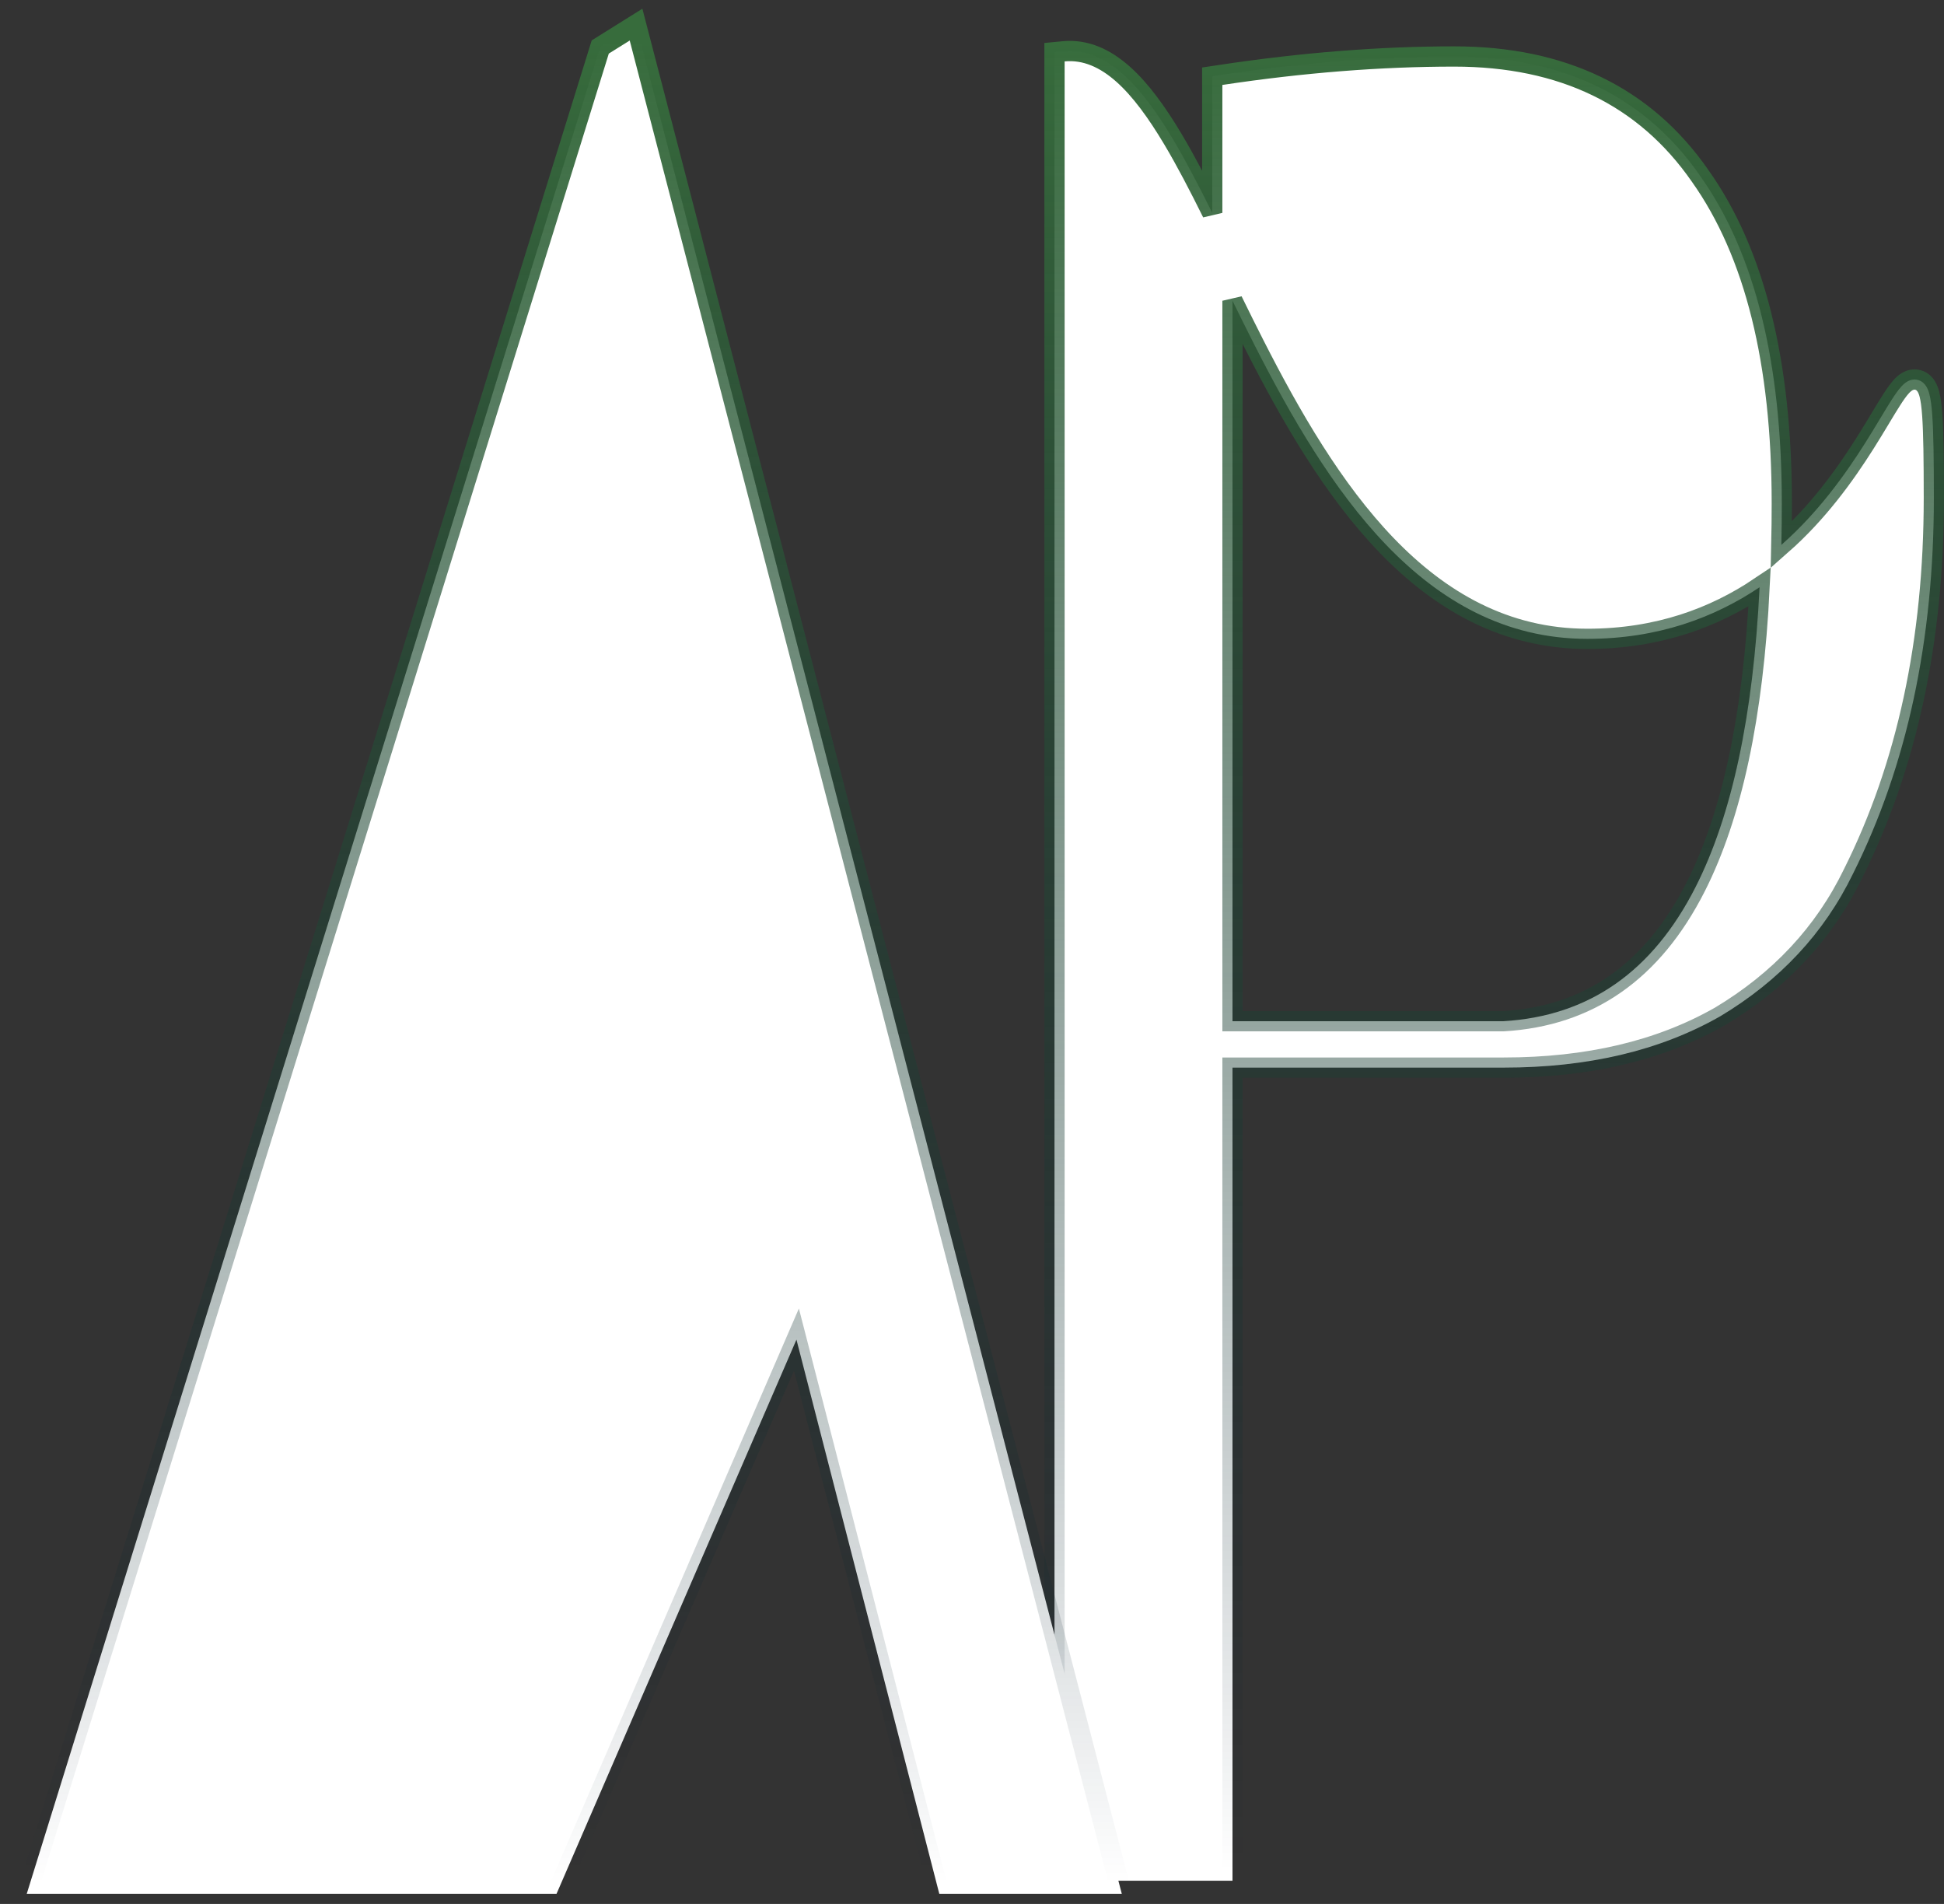 <svg width="96" height="94" viewBox="0 0 96 94" fill="none" xmlns="http://www.w3.org/2000/svg">
<rect x="0" y="0" width="96" height="94" fill="#333333" stroke="none"/>
<path d="M52.526 2.533L52.074 2.576V3.031V92.353V92.853H52.574H60.364H60.864V92.353V52.71H74.256C78.39 52.71 81.952 51.879 84.921 50.192L84.921 50.192L84.931 50.187C87.887 48.419 90.084 46.069 91.506 43.137C94.174 37.807 95.499 31.619 95.499 24.587C95.499 22.708 95.482 21.379 95.421 20.506C95.39 20.073 95.347 19.723 95.28 19.465C95.247 19.337 95.201 19.204 95.13 19.087C95.059 18.971 94.934 18.823 94.726 18.763C94.512 18.7 94.325 18.762 94.202 18.829C94.083 18.895 93.985 18.986 93.906 19.07C93.749 19.239 93.583 19.477 93.414 19.742C93.252 19.993 93.071 20.294 92.871 20.625L92.826 20.701C92.607 21.064 92.363 21.468 92.09 21.9C91.119 23.432 89.792 25.297 87.968 26.902C87.983 26.23 87.99 25.544 87.99 24.845C87.99 17.909 86.668 12.5 83.957 8.682C81.223 4.743 77.148 2.789 71.815 2.789C68.159 2.789 64.317 3.093 60.29 3.699L59.864 3.763V4.193V10.511C59.203 9.178 58.559 7.938 57.916 6.861C57.133 5.55 56.328 4.433 55.463 3.664C54.592 2.889 53.618 2.43 52.526 2.533ZM60.864 50.419V14.849C61.211 15.558 61.568 16.279 61.937 17.005C63.743 20.557 65.832 24.179 68.466 26.915C71.11 29.66 74.331 31.541 78.386 31.541C81.887 31.541 84.676 30.481 86.893 28.993C86.581 35.353 85.519 40.275 83.736 43.787C81.603 47.989 78.447 50.169 74.241 50.419H60.864Z" fill="white" stroke="url(#paint0_linear_41_1492)"/>
<path d="M1.522 92.852L1.321 93.5H2H3.126H27.155H27.483L27.614 93.199L39.331 66.139L46.288 93.125L46.385 93.5H46.772H54.75H55.397L55.234 92.874L31.581 1.874L31.41 1.215L30.832 1.576L29.8 2.221L29.642 2.32L29.587 2.497L1.522 92.852Z" fill="white" stroke="url(#paint1_linear_41_1492)"/>
<defs>
<linearGradient id="paint0_linear_41_1492" x1="73.787" y1="1.999" x2="73.787" y2="92.353" gradientUnits="userSpaceOnUse">
<stop stop-color="#376C3C"/>
<stop offset="1" stop-color="#051A2D" stop-opacity="0"/>
</linearGradient>
<linearGradient id="paint1_linear_41_1492" x1="32.364" y1="2" x2="32.364" y2="93" gradientUnits="userSpaceOnUse">
<stop stop-color="#376C3C"/>
<stop offset="1" stop-color="#051A2D" stop-opacity="0"/>
</linearGradient>
</defs>
</svg>
